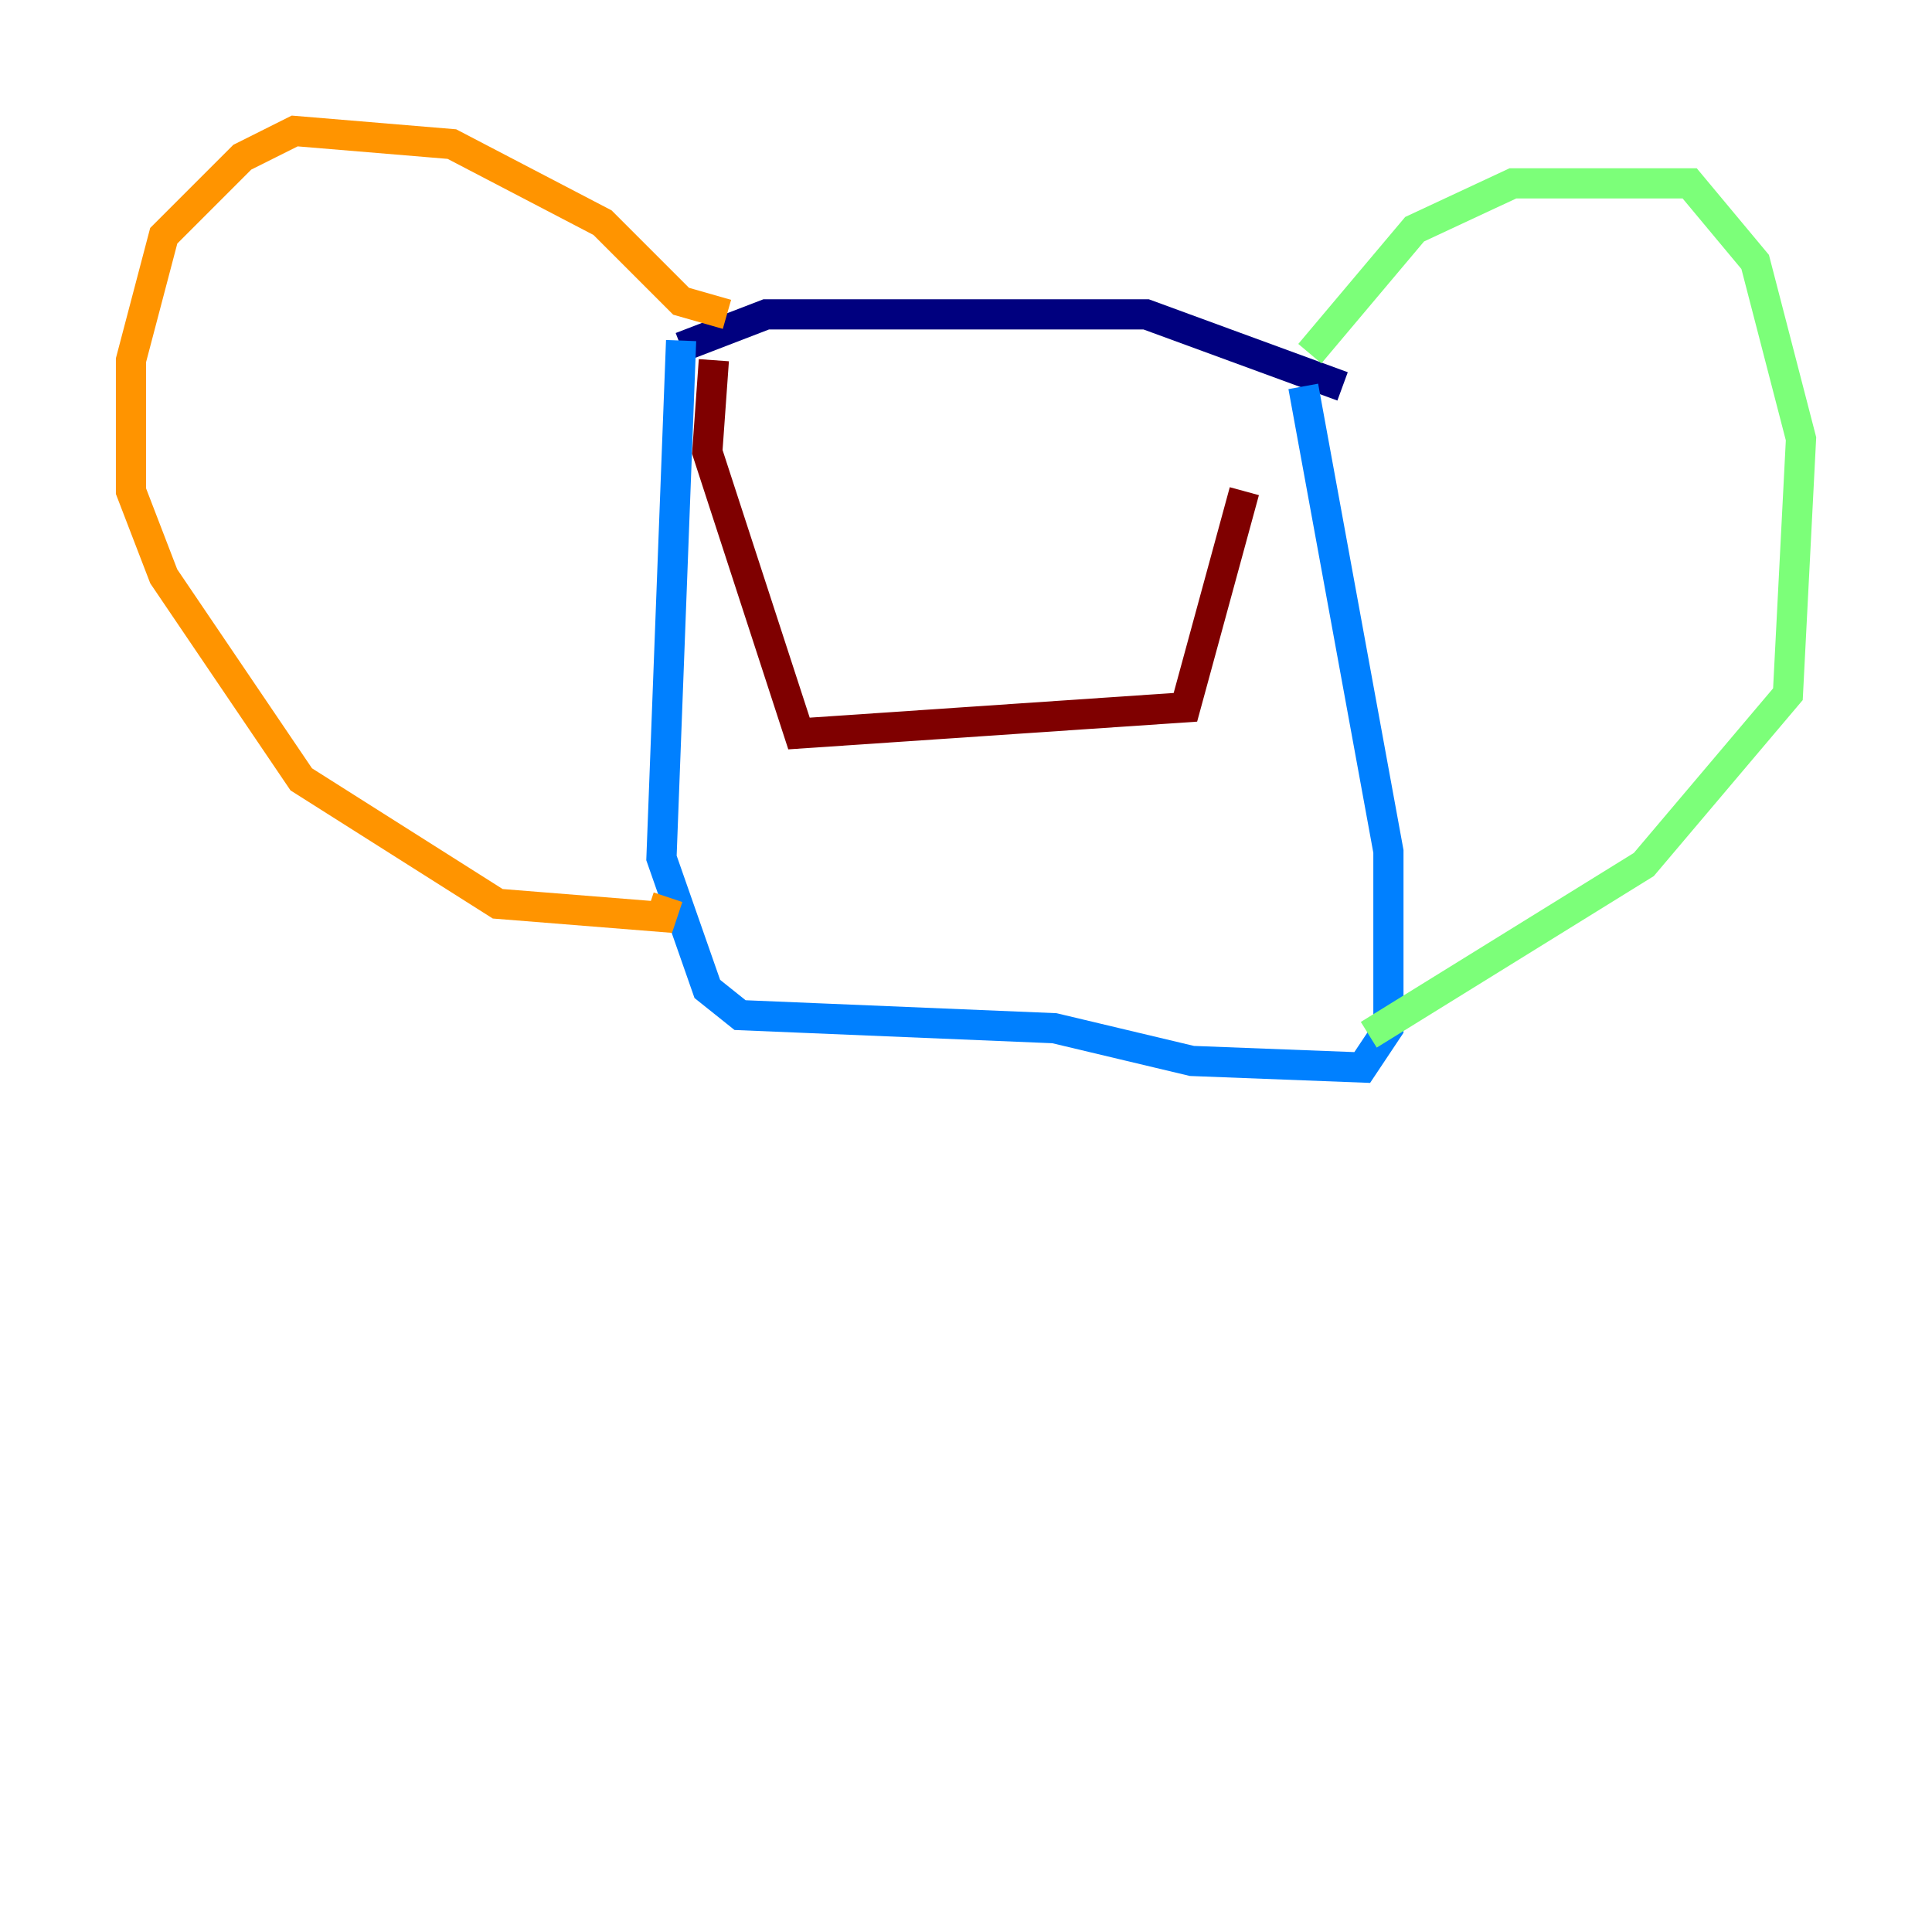 <?xml version="1.0" encoding="utf-8" ?>
<svg baseProfile="tiny" height="128" version="1.2" viewBox="0,0,128,128" width="128" xmlns="http://www.w3.org/2000/svg" xmlns:ev="http://www.w3.org/2001/xml-events" xmlns:xlink="http://www.w3.org/1999/xlink"><defs /><polyline fill="none" points="45.125,22.997 50.766,20.827 75.932,20.827 88.949,25.6" stroke="#00007f" stroke-width="2" /><polyline fill="none" points="45.125,22.563 43.824,56.841 46.861,65.519 49.031,67.254 69.858,68.122 78.969,70.291 90.251,70.725 91.986,68.122 91.986,56.407 86.346,25.6" stroke="#0080ff" stroke-width="2" /><polyline fill="none" points="86.78,23.43 93.722,15.186 100.231,12.149 111.946,12.149 116.285,17.356 119.322,29.071 118.454,45.993 108.909,57.275 90.685,68.556" stroke="#7cff79" stroke-width="2" /><polyline fill="none" points="48.163,20.827 45.125,19.959 39.919,14.752 29.939,9.546 19.525,8.678 16.054,10.414 10.848,15.62 8.678,23.864 8.678,32.542 10.848,38.183 19.959,51.634 32.976,59.878 43.824,60.746 44.258,59.444" stroke="#ff9400" stroke-width="2" /><polyline fill="none" points="47.295,23.864 46.861,29.939 52.936,48.597 78.536,46.861 82.441,32.542" stroke="#7f0000" stroke-width="2" /></svg>